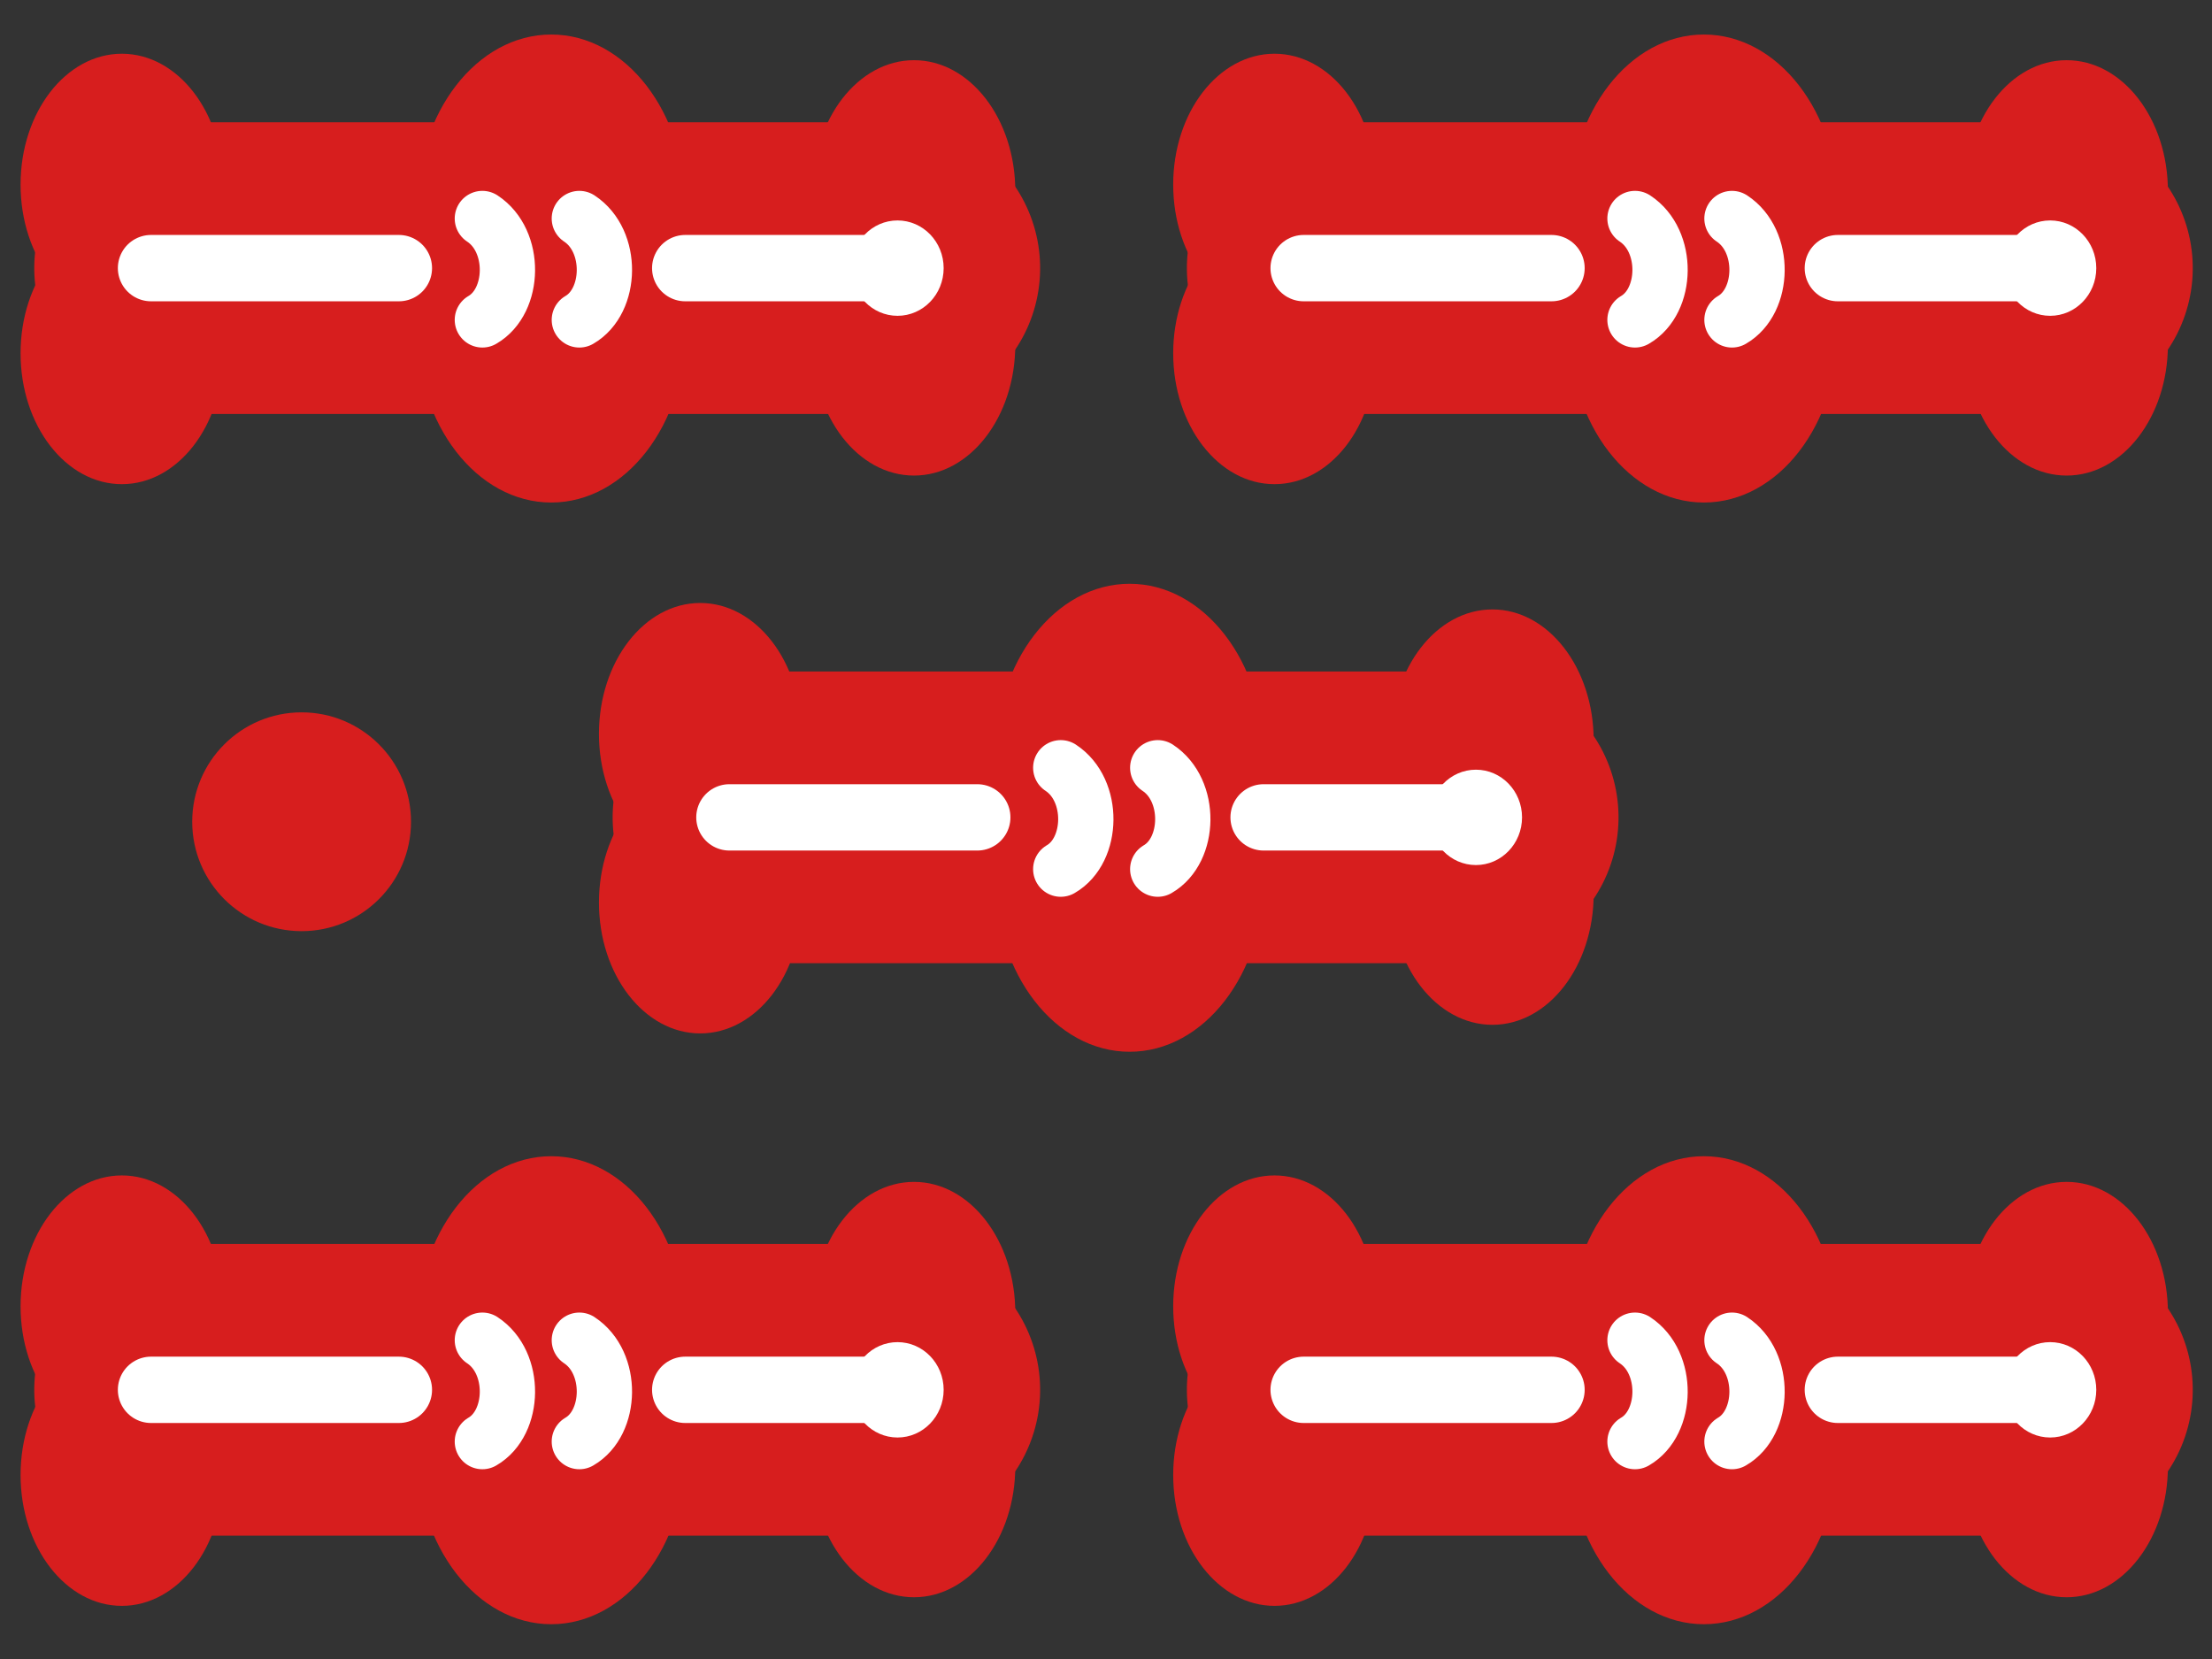 <svg xmlns="http://www.w3.org/2000/svg" 
   xmlns:xlink="http://www.w3.org/1999/xlink"
   viewBox="0 0 400 300" >
  <rect x="0" y="0" width="400" height="300" fill="#333333" stroke="none"/>
  <g

     transform="rotate(90,201.221,199.463)">
    <g
       transform="translate(0,-652.362)"
       id="g36">
      <g
         transform="matrix(0.959,0,0,0.959,-93.208,26.804)"
         id="g7">
        <ellipse
           ry="19.097"
           rx="24.68"
           cy="680.426"
           cx="135.055"
           style="opacity:1;fill:#d71e1e;fill-opacity:1;fill-rule:nonzero;stroke:none;stroke-width:30;stroke-linecap:round;stroke-linejoin:round;stroke-miterlimit:4;stroke-dasharray:none;stroke-dashoffset:0;stroke-opacity:1"
           id="ellipse1" />
        <ellipse
           ry="19.097"
           rx="24.68"
           style="opacity:1;fill:#d71e1e;fill-opacity:1;fill-rule:nonzero;stroke:none;stroke-width:30;stroke-linecap:round;stroke-linejoin:round;stroke-miterlimit:4;stroke-dasharray:none;stroke-dashoffset:0;stroke-opacity:1"
           cx="164.02"
           cy="680.426"
           id="ellipse2" />
        <ellipse
           ry="19.097"
           rx="24.68"
           style="opacity:1;fill:#d71e1e;fill-opacity:1;fill-rule:nonzero;stroke:none;stroke-width:30;stroke-linecap:round;stroke-linejoin:round;stroke-miterlimit:4;stroke-dasharray:none;stroke-dashoffset:0;stroke-opacity:1"
           cx="133.838"
           cy="829.799"
           id="ellipse3" />
        <path
           d="M 149.585,818.816 V 684.143"
           style="fill:none;fill-rule:evenodd;stroke:#d71e1e;stroke-width:55;stroke-linecap:round;stroke-linejoin:miter;stroke-miterlimit:4;stroke-dasharray:none;stroke-opacity:1"
           id="path3" />
        <ellipse
           ry="19.097"
           rx="24.68"
           cy="829.799"
           cx="165.642"
           style="opacity:1;fill:#d71e1e;fill-opacity:1;fill-rule:nonzero;stroke:none;stroke-width:30;stroke-linecap:round;stroke-linejoin:round;stroke-miterlimit:4;stroke-dasharray:none;stroke-dashoffset:0;stroke-opacity:1"
           id="ellipse4" />
        <ellipse
           ry="25.37"
           rx="32.787"
           cy="748.831"
           cx="160.995"
           style="opacity:1;fill:#d71e1e;fill-opacity:1;fill-rule:nonzero;stroke:none;stroke-width:30;stroke-linecap:round;stroke-linejoin:round;stroke-miterlimit:4;stroke-dasharray:none;stroke-dashoffset:0;stroke-opacity:1"
           id="ellipse5" />
        <ellipse
           ry="25.37"
           rx="32.787"
           style="opacity:1;fill:#d71e1e;fill-opacity:1;fill-rule:nonzero;stroke:none;stroke-width:30;stroke-linecap:round;stroke-linejoin:round;stroke-miterlimit:4;stroke-dasharray:none;stroke-dashoffset:0;stroke-opacity:1"
           cx="138.323"
           cy="748.831"
           id="ellipse6" />
        <path
           d="m 149.585,685.723 v 37.843 m 0,53.996 v 46.734"
           style="fill:none;fill-rule:evenodd;stroke:#ffffff;stroke-width:12.511;stroke-linecap:round;stroke-linejoin:miter;stroke-miterlimit:4;stroke-dasharray:none;stroke-opacity:1"
           id="path6" />
        <ellipse
           cy="683.533"
           cx="149.585"
           style="opacity:1;fill:#ffffff;fill-opacity:1;fill-rule:nonzero;stroke:none;stroke-width:10;stroke-linecap:round;stroke-linejoin:round;stroke-miterlimit:4;stroke-dasharray:none;stroke-dashoffset:0;stroke-opacity:1"
           rx="8.992"
           ry="8.697"
           id="ellipse7" />
        <path
           style="fill:none;fill-rule:evenodd;stroke:#ffffff;stroke-width:10.426;stroke-linecap:round;stroke-linejoin:round;stroke-miterlimit:4;stroke-dasharray:none;stroke-opacity:1"
           d="m 140.229,761.818 c 4.228,-6.441 15.56,-6.164 19.118,0 m -19.118,-18.287 c 4.228,-6.44 15.56,-6.163 19.118,0"
           id="path7" />
      </g>
      <g
         transform="matrix(0.959,0,0,0.959,109.63,26.804)"
         id="g14">
        <ellipse
           style="opacity:1;fill:#d71e1e;fill-opacity:1;fill-rule:nonzero;stroke:none;stroke-width:30;stroke-linecap:round;stroke-linejoin:round;stroke-miterlimit:4;stroke-dasharray:none;stroke-dashoffset:0;stroke-opacity:1"
           cx="135.055"
           cy="680.426"
           rx="24.68"
           ry="19.097"
           id="ellipse8" />
        <ellipse
           cy="680.426"
           cx="164.02"
           style="opacity:1;fill:#d71e1e;fill-opacity:1;fill-rule:nonzero;stroke:none;stroke-width:30;stroke-linecap:round;stroke-linejoin:round;stroke-miterlimit:4;stroke-dasharray:none;stroke-dashoffset:0;stroke-opacity:1"
           rx="24.68"
           ry="19.097"
           id="ellipse9" />
        <ellipse
           cy="829.799"
           cx="133.838"
           style="opacity:1;fill:#d71e1e;fill-opacity:1;fill-rule:nonzero;stroke:none;stroke-width:30;stroke-linecap:round;stroke-linejoin:round;stroke-miterlimit:4;stroke-dasharray:none;stroke-dashoffset:0;stroke-opacity:1"
           rx="24.68"
           ry="19.097"
           id="ellipse10" />
        <path
           style="fill:none;fill-rule:evenodd;stroke:#d71e1e;stroke-width:55;stroke-linecap:round;stroke-linejoin:miter;stroke-miterlimit:4;stroke-dasharray:none;stroke-opacity:1"
           d="M 149.585,818.816 V 684.143"
           id="path10" />
        <ellipse
           style="opacity:1;fill:#d71e1e;fill-opacity:1;fill-rule:nonzero;stroke:none;stroke-width:30;stroke-linecap:round;stroke-linejoin:round;stroke-miterlimit:4;stroke-dasharray:none;stroke-dashoffset:0;stroke-opacity:1"
           cx="165.642"
           cy="829.799"
           rx="24.68"
           ry="19.097"
           id="ellipse11" />
        <ellipse
           style="opacity:1;fill:#d71e1e;fill-opacity:1;fill-rule:nonzero;stroke:none;stroke-width:30;stroke-linecap:round;stroke-linejoin:round;stroke-miterlimit:4;stroke-dasharray:none;stroke-dashoffset:0;stroke-opacity:1"
           cx="160.995"
           cy="748.831"
           rx="32.787"
           ry="25.37"
           id="ellipse12" />
        <ellipse
           cy="748.831"
           cx="138.323"
           style="opacity:1;fill:#d71e1e;fill-opacity:1;fill-rule:nonzero;stroke:none;stroke-width:30;stroke-linecap:round;stroke-linejoin:round;stroke-miterlimit:4;stroke-dasharray:none;stroke-dashoffset:0;stroke-opacity:1"
           rx="32.787"
           ry="25.37"
           id="ellipse13" />
        <path
           style="fill:none;fill-rule:evenodd;stroke:#ffffff;stroke-width:12.511;stroke-linecap:round;stroke-linejoin:miter;stroke-miterlimit:4;stroke-dasharray:none;stroke-opacity:1"
           d="m 149.585,685.723 v 37.843 m 0,53.996 v 46.734"
           id="path13" />
        <ellipse
           ry="8.697"
           rx="8.992"
           style="opacity:1;fill:#ffffff;fill-opacity:1;fill-rule:nonzero;stroke:none;stroke-width:10;stroke-linecap:round;stroke-linejoin:round;stroke-miterlimit:4;stroke-dasharray:none;stroke-dashoffset:0;stroke-opacity:1"
           cx="149.585"
           cy="683.533"
           id="ellipse14" />
        <path
           d="m 140.229,761.818 c 4.228,-6.441 15.56,-6.164 19.118,0 m -19.118,-18.287 c 4.228,-6.44 15.56,-6.163 19.118,0"
           style="fill:none;fill-rule:evenodd;stroke:#ffffff;stroke-width:10.426;stroke-linecap:round;stroke-linejoin:round;stroke-miterlimit:4;stroke-dasharray:none;stroke-opacity:1"
           id="path14" />
      </g>
      <g
         transform="matrix(0.959,0,0,0.959,109.63,235.236)"
         id="g21">
        <ellipse
           style="opacity:1;fill:#d71e1e;fill-opacity:1;fill-rule:nonzero;stroke:none;stroke-width:30;stroke-linecap:round;stroke-linejoin:round;stroke-miterlimit:4;stroke-dasharray:none;stroke-dashoffset:0;stroke-opacity:1"
           cx="135.055"
           cy="680.426"
           rx="24.68"
           ry="19.097"
           id="ellipse15" />
        <ellipse
           cy="680.426"
           cx="164.02"
           style="opacity:1;fill:#d71e1e;fill-opacity:1;fill-rule:nonzero;stroke:none;stroke-width:30;stroke-linecap:round;stroke-linejoin:round;stroke-miterlimit:4;stroke-dasharray:none;stroke-dashoffset:0;stroke-opacity:1"
           rx="24.68"
           ry="19.097"
           id="ellipse16" />
        <ellipse
           cy="829.799"
           cx="133.838"
           style="opacity:1;fill:#d71e1e;fill-opacity:1;fill-rule:nonzero;stroke:none;stroke-width:30;stroke-linecap:round;stroke-linejoin:round;stroke-miterlimit:4;stroke-dasharray:none;stroke-dashoffset:0;stroke-opacity:1"
           rx="24.68"
           ry="19.097"
           id="ellipse17" />
        <path
           style="fill:none;fill-rule:evenodd;stroke:#d71e1e;stroke-width:55;stroke-linecap:round;stroke-linejoin:miter;stroke-miterlimit:4;stroke-dasharray:none;stroke-opacity:1"
           d="M 149.585,818.816 V 684.143"
           id="path17" />
        <ellipse
           style="opacity:1;fill:#d71e1e;fill-opacity:1;fill-rule:nonzero;stroke:none;stroke-width:30;stroke-linecap:round;stroke-linejoin:round;stroke-miterlimit:4;stroke-dasharray:none;stroke-dashoffset:0;stroke-opacity:1"
           cx="165.642"
           cy="829.799"
           rx="24.68"
           ry="19.097"
           id="ellipse18" />
        <ellipse
           style="opacity:1;fill:#d71e1e;fill-opacity:1;fill-rule:nonzero;stroke:none;stroke-width:30;stroke-linecap:round;stroke-linejoin:round;stroke-miterlimit:4;stroke-dasharray:none;stroke-dashoffset:0;stroke-opacity:1"
           cx="160.995"
           cy="748.831"
           rx="32.787"
           ry="25.37"
           id="ellipse19" />
        <ellipse
           cy="748.831"
           cx="138.323"
           style="opacity:1;fill:#d71e1e;fill-opacity:1;fill-rule:nonzero;stroke:none;stroke-width:30;stroke-linecap:round;stroke-linejoin:round;stroke-miterlimit:4;stroke-dasharray:none;stroke-dashoffset:0;stroke-opacity:1"
           rx="32.787"
           ry="25.37"
           id="ellipse20" />
        <path
           style="fill:none;fill-rule:evenodd;stroke:#ffffff;stroke-width:12.511;stroke-linecap:round;stroke-linejoin:miter;stroke-miterlimit:4;stroke-dasharray:none;stroke-opacity:1"
           d="m 149.585,685.723 v 37.843 m 0,53.996 v 46.734"
           id="path20" />
        <ellipse
           ry="8.697"
           rx="8.992"
           style="opacity:1;fill:#ffffff;fill-opacity:1;fill-rule:nonzero;stroke:none;stroke-width:10;stroke-linecap:round;stroke-linejoin:round;stroke-miterlimit:4;stroke-dasharray:none;stroke-dashoffset:0;stroke-opacity:1"
           cx="149.585"
           cy="683.533"
           id="ellipse21" />
        <path
           d="m 140.229,761.818 c 4.228,-6.441 15.56,-6.164 19.118,0 m -19.118,-18.287 c 4.228,-6.44 15.56,-6.163 19.118,0"
           style="fill:none;fill-rule:evenodd;stroke:#ffffff;stroke-width:10.426;stroke-linecap:round;stroke-linejoin:round;stroke-miterlimit:4;stroke-dasharray:none;stroke-opacity:1"
           id="path21" />
      </g>
      <g
         transform="matrix(0.959,0,0,0.959,-93.208,235.236)"
         id="g28">
        <ellipse
           ry="19.097"
           rx="24.68"
           cy="680.426"
           cx="135.055"
           style="opacity:1;fill:#d71e1e;fill-opacity:1;fill-rule:nonzero;stroke:none;stroke-width:30;stroke-linecap:round;stroke-linejoin:round;stroke-miterlimit:4;stroke-dasharray:none;stroke-dashoffset:0;stroke-opacity:1"
           id="ellipse22" />
        <ellipse
           ry="19.097"
           rx="24.68"
           style="opacity:1;fill:#d71e1e;fill-opacity:1;fill-rule:nonzero;stroke:none;stroke-width:30;stroke-linecap:round;stroke-linejoin:round;stroke-miterlimit:4;stroke-dasharray:none;stroke-dashoffset:0;stroke-opacity:1"
           cx="164.02"
           cy="680.426"
           id="ellipse23" />
        <ellipse
           ry="19.097"
           rx="24.68"
           style="opacity:1;fill:#d71e1e;fill-opacity:1;fill-rule:nonzero;stroke:none;stroke-width:30;stroke-linecap:round;stroke-linejoin:round;stroke-miterlimit:4;stroke-dasharray:none;stroke-dashoffset:0;stroke-opacity:1"
           cx="133.838"
           cy="829.799"
           id="ellipse24" />
        <path
           d="M 149.585,818.816 V 684.143"
           style="fill:none;fill-rule:evenodd;stroke:#d71e1e;stroke-width:55;stroke-linecap:round;stroke-linejoin:miter;stroke-miterlimit:4;stroke-dasharray:none;stroke-opacity:1"
           id="path24" />
        <ellipse
           ry="19.097"
           rx="24.68"
           cy="829.799"
           cx="165.642"
           style="opacity:1;fill:#d71e1e;fill-opacity:1;fill-rule:nonzero;stroke:none;stroke-width:30;stroke-linecap:round;stroke-linejoin:round;stroke-miterlimit:4;stroke-dasharray:none;stroke-dashoffset:0;stroke-opacity:1"
           id="ellipse25" />
        <ellipse
           ry="25.37"
           rx="32.787"
           cy="748.831"
           cx="160.995"
           style="opacity:1;fill:#d71e1e;fill-opacity:1;fill-rule:nonzero;stroke:none;stroke-width:30;stroke-linecap:round;stroke-linejoin:round;stroke-miterlimit:4;stroke-dasharray:none;stroke-dashoffset:0;stroke-opacity:1"
           id="ellipse26" />
        <ellipse
           ry="25.37"
           rx="32.787"
           style="opacity:1;fill:#d71e1e;fill-opacity:1;fill-rule:nonzero;stroke:none;stroke-width:30;stroke-linecap:round;stroke-linejoin:round;stroke-miterlimit:4;stroke-dasharray:none;stroke-dashoffset:0;stroke-opacity:1"
           cx="138.323"
           cy="748.831"
           id="ellipse27" />
        <path
           d="m 149.585,685.723 v 37.843 m 0,53.996 v 46.734"
           style="fill:none;fill-rule:evenodd;stroke:#ffffff;stroke-width:12.511;stroke-linecap:round;stroke-linejoin:miter;stroke-miterlimit:4;stroke-dasharray:none;stroke-opacity:1"
           id="path27" />
        <ellipse
           cy="683.533"
           cx="149.585"
           style="opacity:1;fill:#ffffff;fill-opacity:1;fill-rule:nonzero;stroke:none;stroke-width:10;stroke-linecap:round;stroke-linejoin:round;stroke-miterlimit:4;stroke-dasharray:none;stroke-dashoffset:0;stroke-opacity:1"
           rx="8.992"
           ry="8.697"
           id="ellipse28" />
        <path
           style="fill:none;fill-rule:evenodd;stroke:#ffffff;stroke-width:10.426;stroke-linecap:round;stroke-linejoin:round;stroke-miterlimit:4;stroke-dasharray:none;stroke-opacity:1"
           d="m 140.229,761.818 c 4.228,-6.441 15.56,-6.164 19.118,0 m -19.118,-18.287 c 4.228,-6.44 15.56,-6.163 19.118,0"
           id="path28" />
      </g>
      <g
         transform="matrix(0.959,0,0,0.959,6.113,130.645)"
         id="g35">
        <ellipse
           ry="19.097"
           rx="24.68"
           cy="680.426"
           cx="135.055"
           style="opacity:1;fill:#d71e1e;fill-opacity:1;fill-rule:nonzero;stroke:none;stroke-width:30;stroke-linecap:round;stroke-linejoin:round;stroke-miterlimit:4;stroke-dasharray:none;stroke-dashoffset:0;stroke-opacity:1"
           id="ellipse29" />
        <ellipse
           ry="19.097"
           rx="24.68"
           style="opacity:1;fill:#d71e1e;fill-opacity:1;fill-rule:nonzero;stroke:none;stroke-width:30;stroke-linecap:round;stroke-linejoin:round;stroke-miterlimit:4;stroke-dasharray:none;stroke-dashoffset:0;stroke-opacity:1"
           cx="164.02"
           cy="680.426"
           id="ellipse30" />
        <ellipse
           ry="19.097"
           rx="24.68"
           style="opacity:1;fill:#d71e1e;fill-opacity:1;fill-rule:nonzero;stroke:none;stroke-width:30;stroke-linecap:round;stroke-linejoin:round;stroke-miterlimit:4;stroke-dasharray:none;stroke-dashoffset:0;stroke-opacity:1"
           cx="133.838"
           cy="829.799"
           id="ellipse31" />
        <path
           d="M 149.585,818.816 V 684.143"
           style="fill:none;fill-rule:evenodd;stroke:#d71e1e;stroke-width:55;stroke-linecap:round;stroke-linejoin:miter;stroke-miterlimit:4;stroke-dasharray:none;stroke-opacity:1"
           id="path31" />
        <ellipse
           ry="19.097"
           rx="24.68"
           cy="829.799"
           cx="165.642"
           style="opacity:1;fill:#d71e1e;fill-opacity:1;fill-rule:nonzero;stroke:none;stroke-width:30;stroke-linecap:round;stroke-linejoin:round;stroke-miterlimit:4;stroke-dasharray:none;stroke-dashoffset:0;stroke-opacity:1"
           id="ellipse32" />
        <ellipse
           ry="25.37"
           rx="32.787"
           cy="748.831"
           cx="160.995"
           style="opacity:1;fill:#d71e1e;fill-opacity:1;fill-rule:nonzero;stroke:none;stroke-width:30;stroke-linecap:round;stroke-linejoin:round;stroke-miterlimit:4;stroke-dasharray:none;stroke-dashoffset:0;stroke-opacity:1"
           id="ellipse33" />
        <ellipse
           ry="25.37"
           rx="32.787"
           style="opacity:1;fill:#d71e1e;fill-opacity:1;fill-rule:nonzero;stroke:none;stroke-width:30;stroke-linecap:round;stroke-linejoin:round;stroke-miterlimit:4;stroke-dasharray:none;stroke-dashoffset:0;stroke-opacity:1"
           cx="138.323"
           cy="748.831"
           id="ellipse34" />
        <path
           d="m 149.585,685.723 v 37.843 m 0,53.996 v 46.734"
           style="fill:none;fill-rule:evenodd;stroke:#ffffff;stroke-width:12.511;stroke-linecap:round;stroke-linejoin:miter;stroke-miterlimit:4;stroke-dasharray:none;stroke-opacity:1"
           id="path34" />
        <ellipse
           cy="683.533"
           cx="149.585"
           style="opacity:1;fill:#ffffff;fill-opacity:1;fill-rule:nonzero;stroke:none;stroke-width:10;stroke-linecap:round;stroke-linejoin:round;stroke-miterlimit:4;stroke-dasharray:none;stroke-dashoffset:0;stroke-opacity:1"
           rx="8.992"
           ry="8.697"
           id="ellipse35" />
        <path
           style="fill:none;fill-rule:evenodd;stroke:#ffffff;stroke-width:10.426;stroke-linecap:round;stroke-linejoin:round;stroke-miterlimit:4;stroke-dasharray:none;stroke-opacity:1"
           d="m 140.229,761.818 c 4.228,-6.441 15.56,-6.164 19.118,0 m -19.118,-18.287 c 4.228,-6.44 15.56,-6.163 19.118,0"
           id="path35" />
      </g>
      <circle
         style="opacity:1;fill:#d71e1e;fill-opacity:1;fill-rule:nonzero;stroke:none;stroke-width:10;stroke-linecap:butt;stroke-linejoin:round;stroke-miterlimit:4;stroke-dasharray:none;stroke-dashoffset:0;stroke-opacity:1"
         cx="150.356"
         cy="998.505"
         r="19.783"
         id="circle35" />
    </g>
  </g>
</svg>

